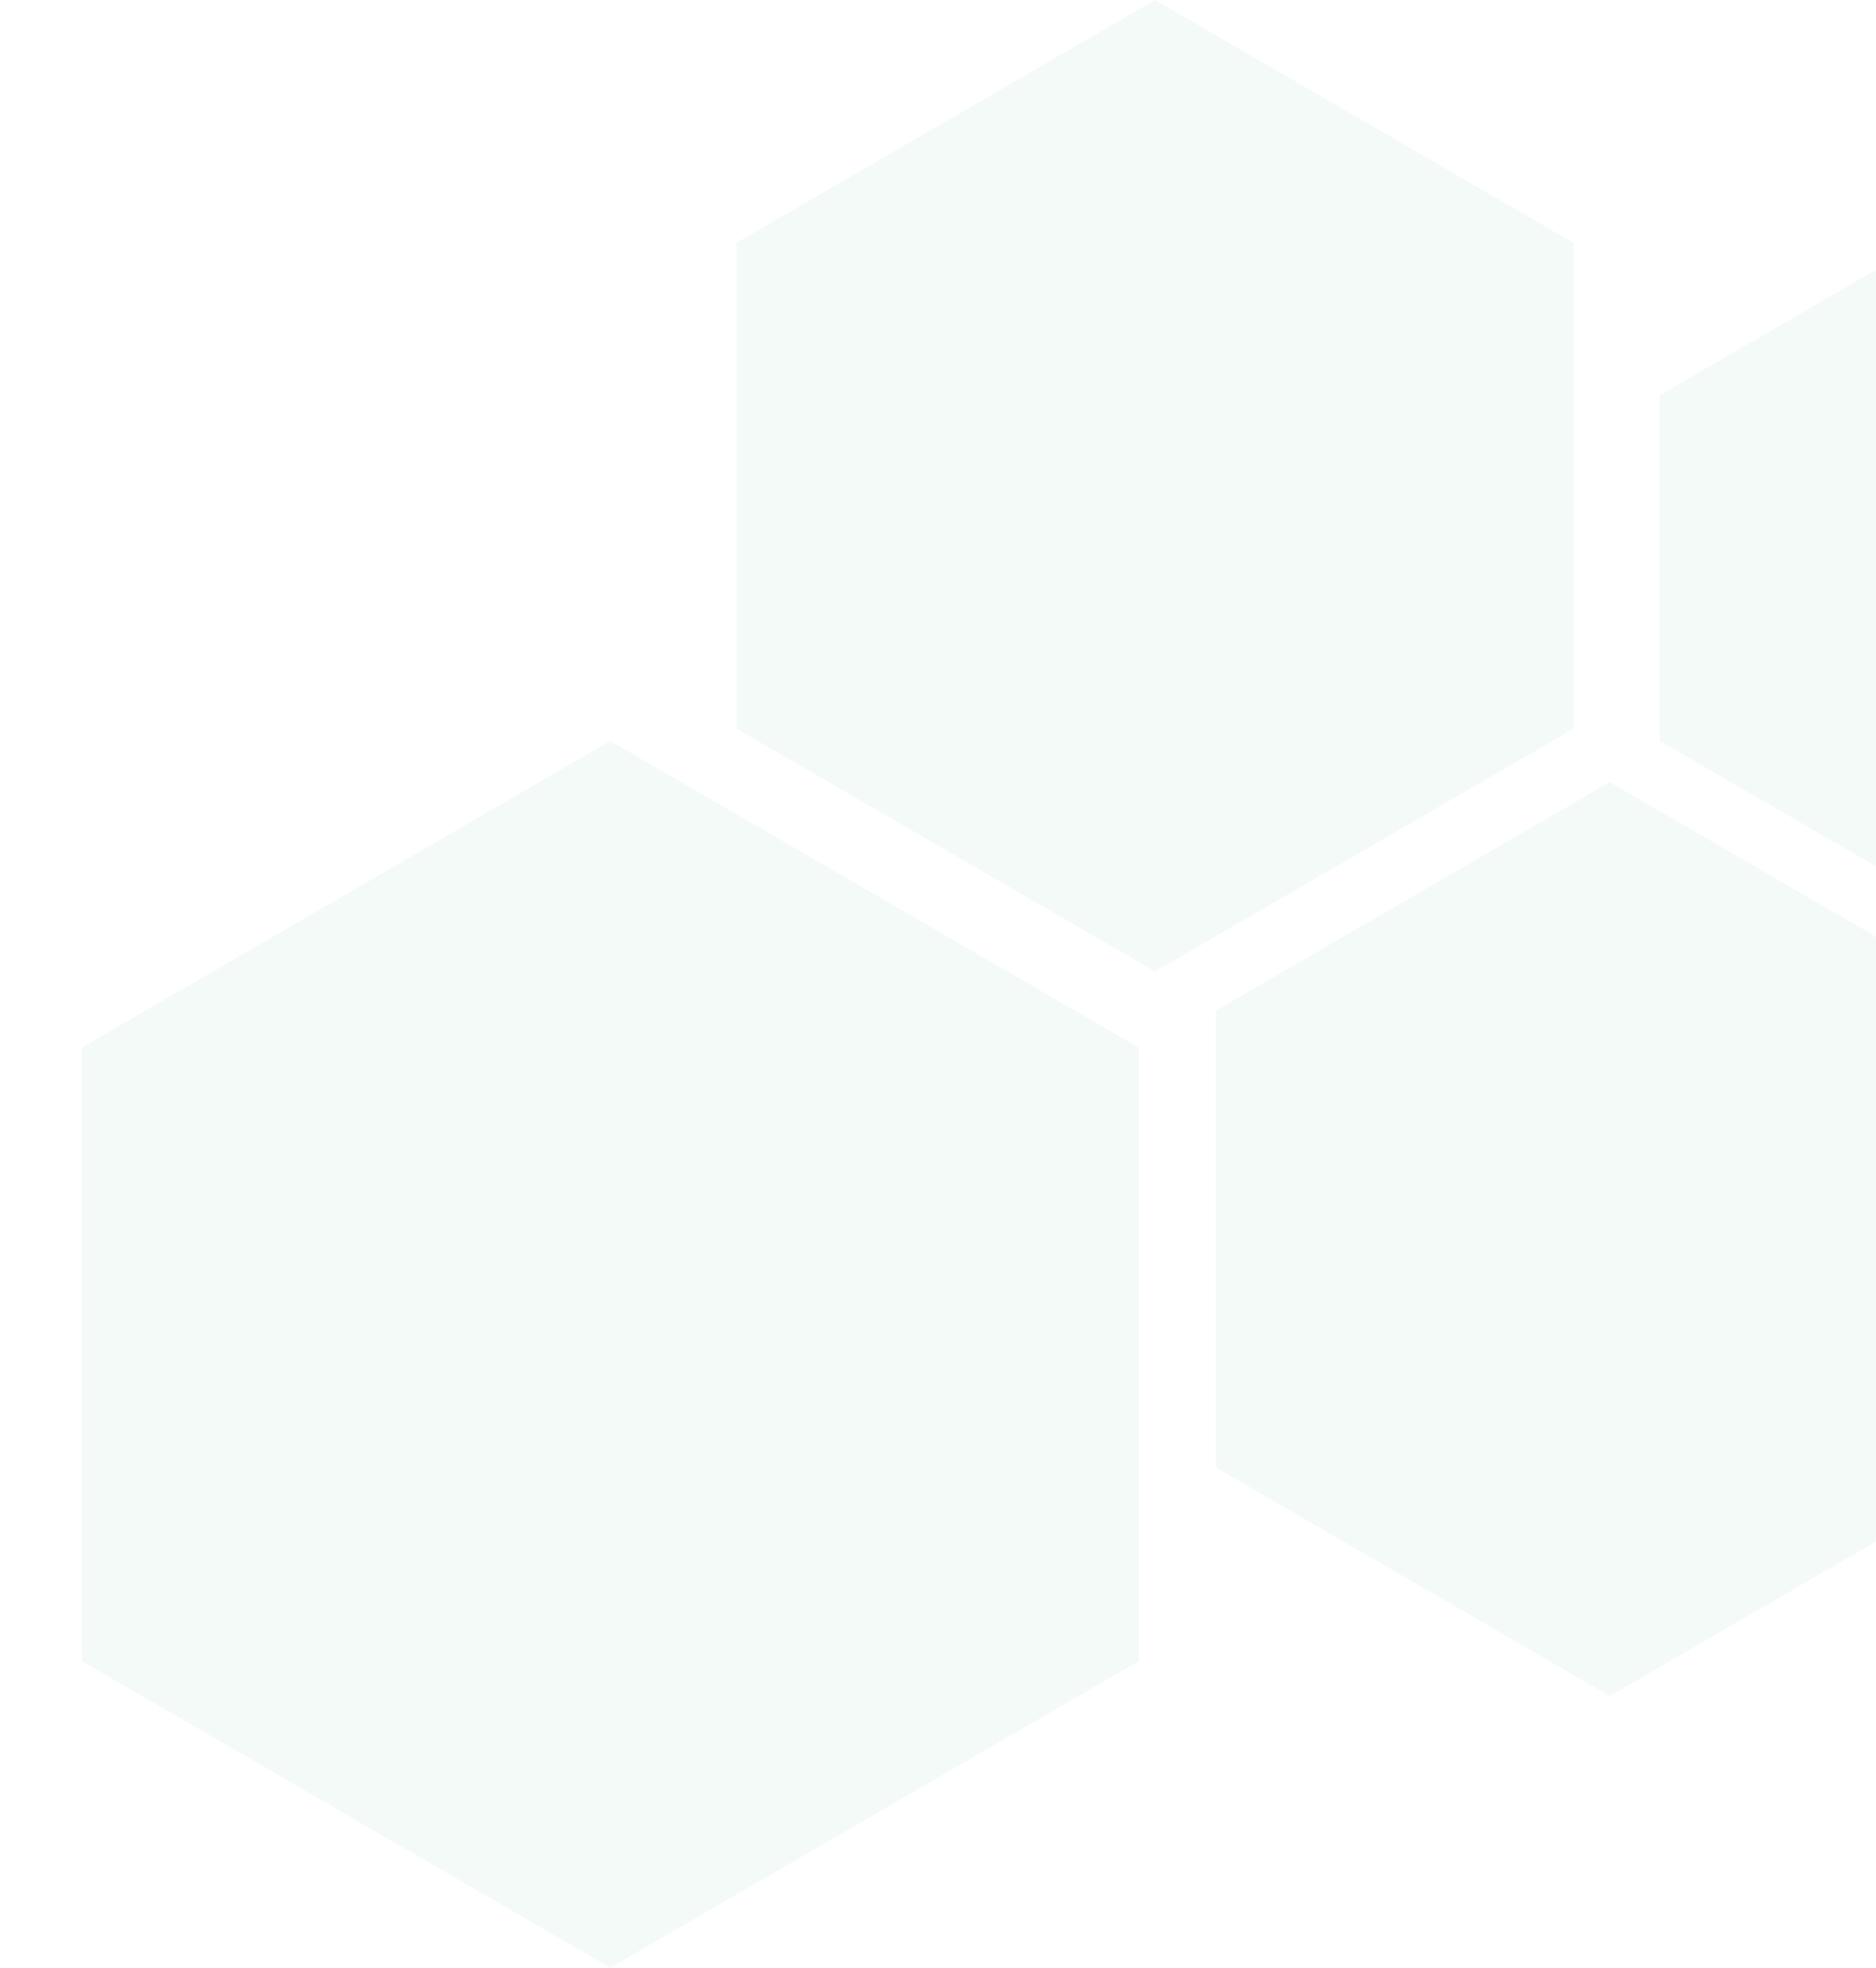 <svg width="185" height="194" viewBox="0 0 185 194" fill="none" xmlns="http://www.w3.org/2000/svg">
<path d="M113.904 0L155.181 23.946V71.837L113.904 95.782L72.628 71.837V23.946L113.904 0Z" fill="#108E66" fill-opacity="0.05"/>
<path d="M158.739 77.113L197.567 99.638V144.688L158.739 167.213L119.911 144.688V99.638L158.739 77.113Z" fill="#108E66" fill-opacity="0.05"/>
<path d="M60.183 73.054L112.304 103.291V163.764L60.183 194L8.063 163.764V103.291L60.183 73.054Z" fill="#108E66" fill-opacity="0.05"/>
<path d="M193.071 21.916L222.455 38.962V73.054L193.071 90.1L163.688 73.054V38.962L193.071 21.916Z" fill="#108E66" fill-opacity="0.05"/>
</svg>
